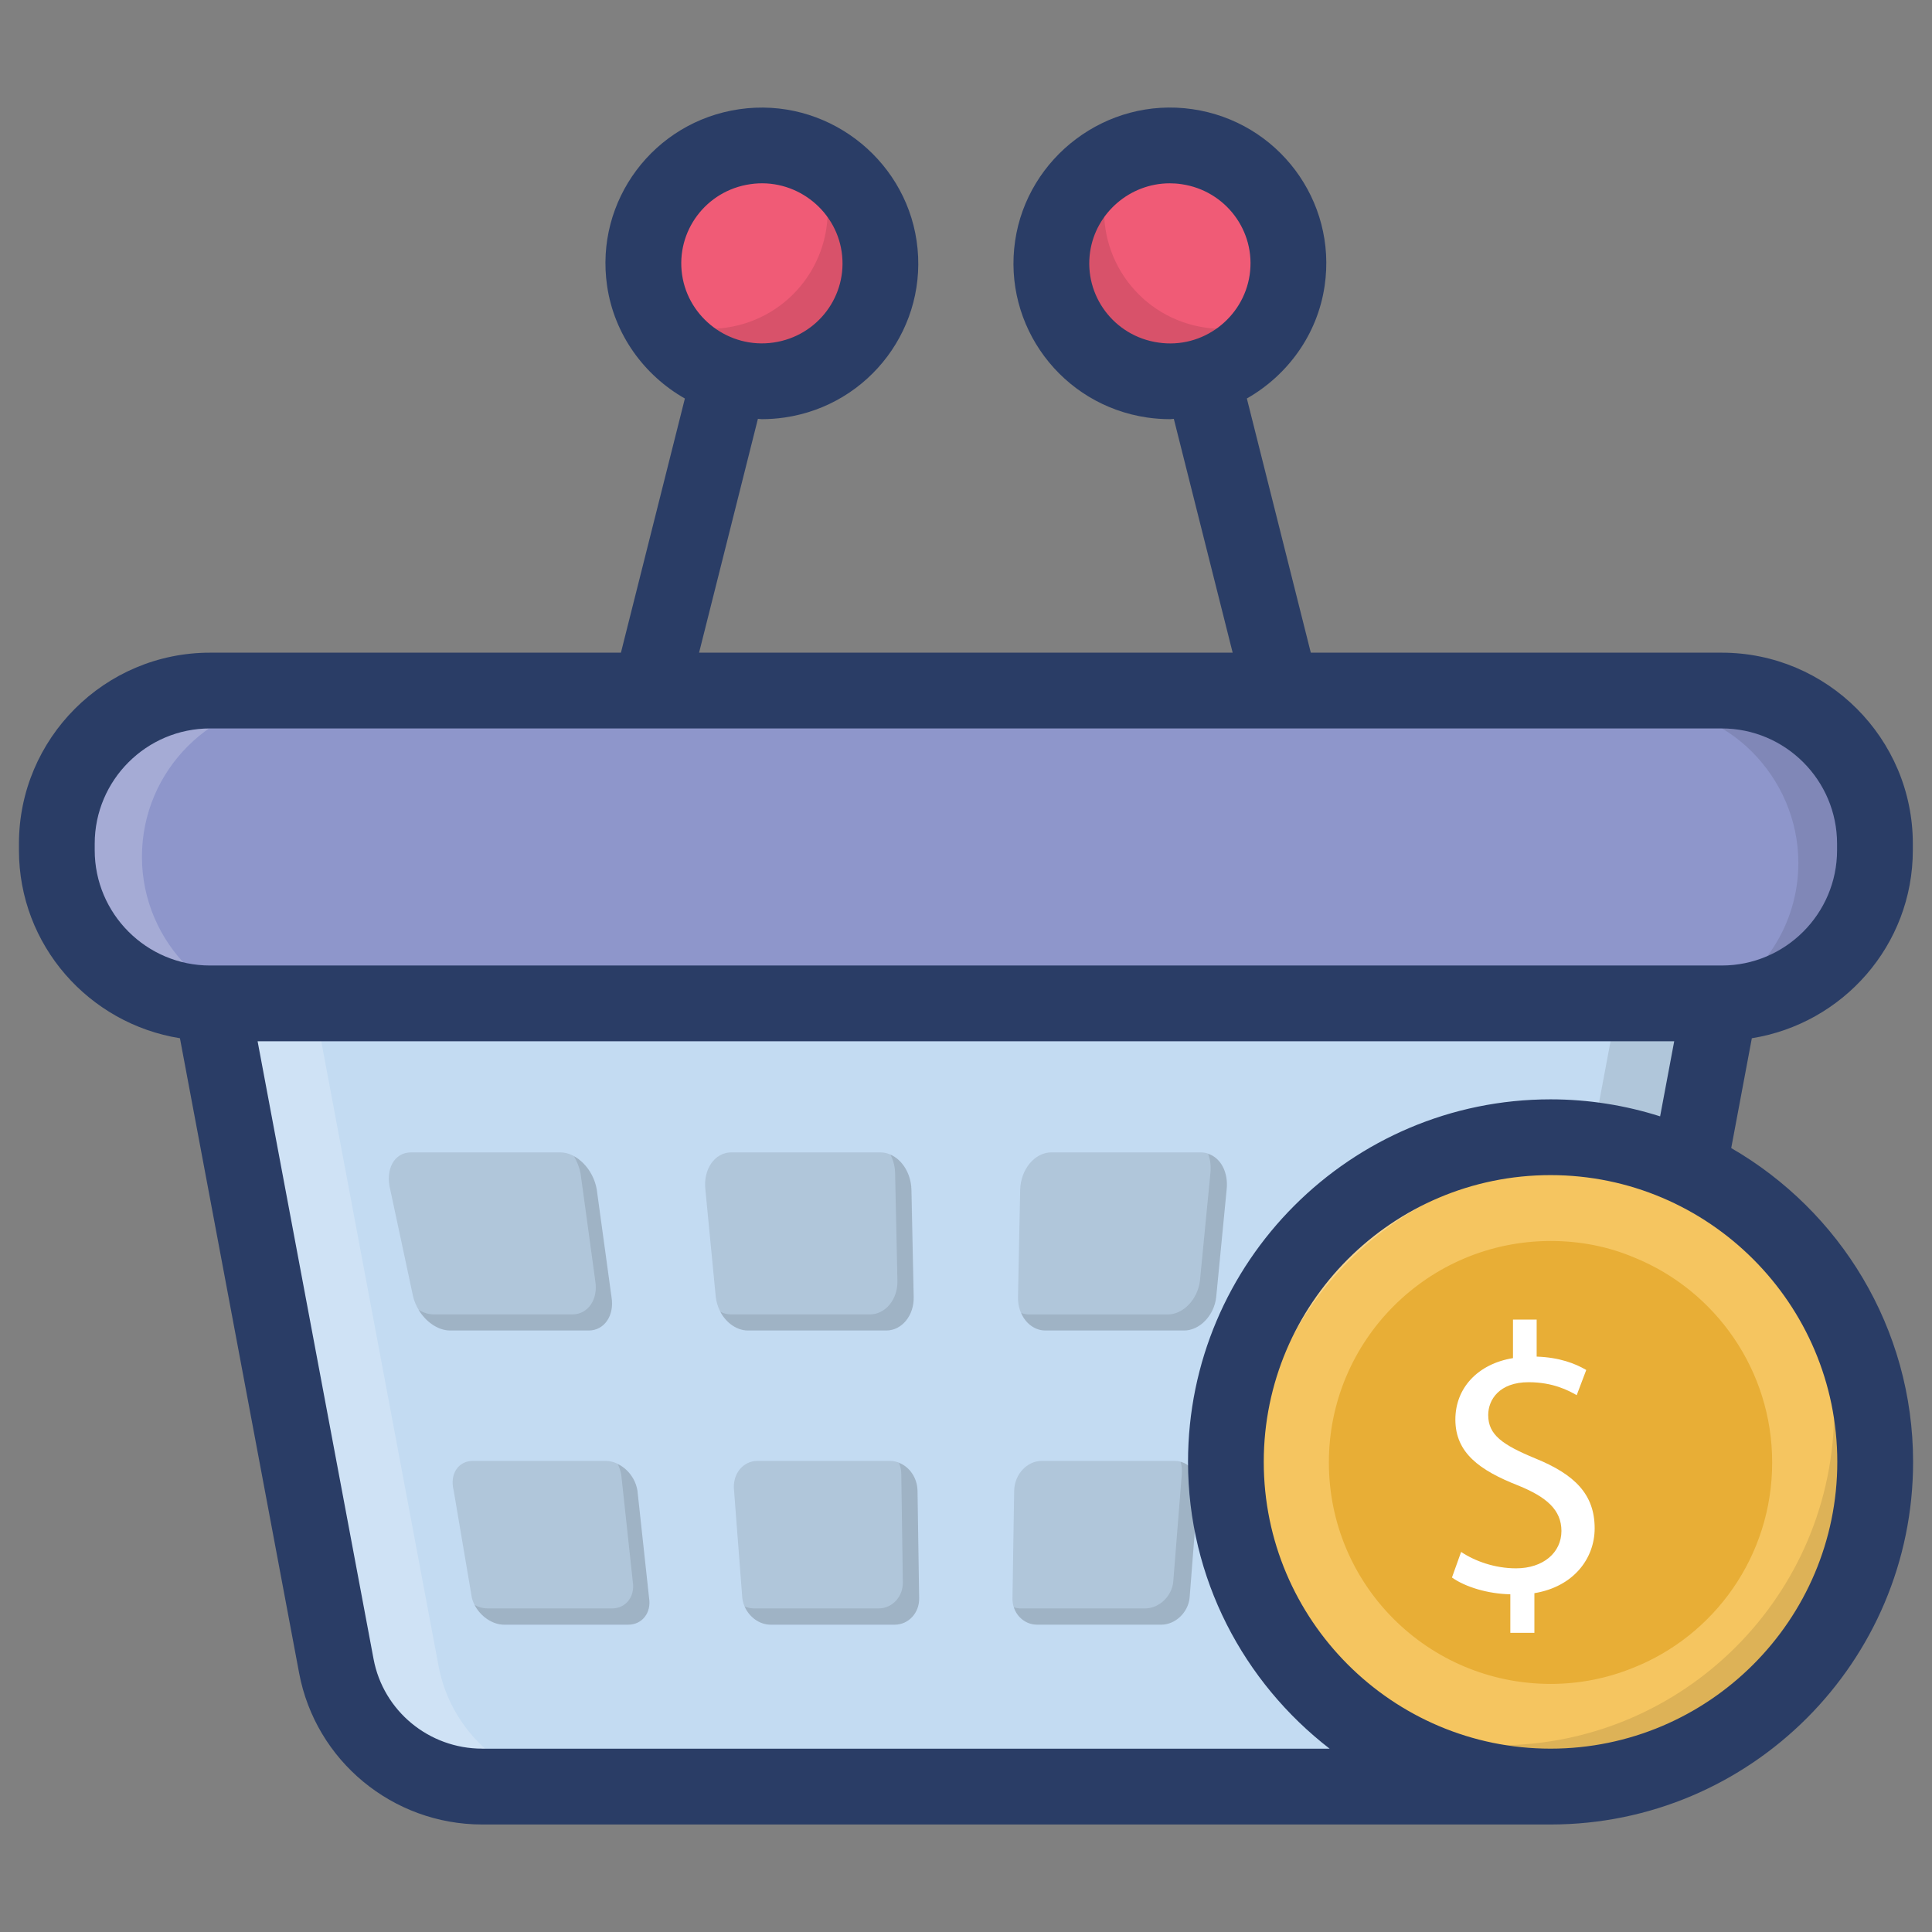 <svg xmlns="http://www.w3.org/2000/svg" enable-background="new 0 0 51 51" viewBox="0 0 51 51" id="checkout"><rect x="0" y="0" width="51" height="51" fill="#808080" stroke="none"/><path fill="#F05B76" d="M17.017,7.402c0.25,1.701,1.838,2.879,3.548,2.63
						c1.71-0.248,2.893-1.829,2.644-3.53s-1.838-2.879-3.548-2.63S16.767,5.701,17.017,7.402z"></path><path fill="#010101" d="M20.569,10.03c-1.376,0.199-2.658-0.515-3.247-1.674
						c0.553,0.269,1.188,0.386,1.847,0.293c1.717-0.246,2.894-1.826,2.647-3.534
						c-0.047-0.339-0.153-0.655-0.306-0.948c0.882,0.445,1.541,1.287,1.694,2.341
						C23.463,8.205,22.275,9.785,20.569,10.03z" opacity=".1"></path><path fill="#F05B76" d="M33.978,7.402c-0.25,1.701-1.838,2.879-3.548,2.63
						c-1.71-0.248-2.893-1.829-2.644-3.53c0.25-1.701,1.838-2.879,3.548-2.63
						C33.044,4.121,34.227,5.701,33.978,7.402z"></path><path fill="#010101" d="M30.425,10.03c1.376,0.199,2.658-0.515,3.247-1.674
						c-0.553,0.269-1.188,0.386-1.847,0.293c-1.717-0.246-2.894-1.826-2.647-3.534
						c0.047-0.339,0.153-0.655,0.306-0.948c-0.882,0.445-1.541,1.287-1.694,2.341
						C27.531,8.205,28.719,9.785,30.425,10.03z" opacity=".1"></path><path fill="#C3DBF2" d="M5.358,25.227l3.521,18.751c0.346,1.845,1.965,3.182,3.851,3.182h25.535
			c1.886,0,3.505-1.337,3.851-3.182l3.52-18.751H5.358z"></path><path fill="#010101" d="M45.634,25.229l-3.523,18.755c-0.347,1.839-1.961,3.18-3.85,3.18h-2.583
				c0.082,0,0.163,0,0.235-0.02c0.112,0,0.214-0.02,0.317-0.041c1.593-0.264,2.88-1.504,3.186-3.119
				l3.523-18.755H45.634z" opacity=".1"></path><path fill="#FFF" d="M5.36,25.229l3.523,18.755c0.347,1.839,1.961,3.18,3.85,3.18h2.583
				c-0.082,0-0.163,0-0.235-0.02c-0.112,0-0.214-0.02-0.317-0.041
				c-1.593-0.264-2.88-1.504-3.186-3.119L8.056,25.229H5.36z" opacity=".2"></path><path fill="#010101" d="M27.756 30.42h3.937c.443 0 .749.447.686.989l-.274 2.829c-.057.491-.437.882-.848.882h-3.66c-.412 0-.736-.392-.724-.882l.057-2.829C26.944 30.867 27.314 30.42 27.756 30.42zM12.486 38.564h3.497c.393 0 .771.353.842.782l.309 2.837c.065.392-.182.706-.55.706h-3.277c-.369 0-.748-.314-.85-.706l-.481-2.837C11.865 38.917 12.093 38.564 12.486 38.564zM27.504 38.564h3.497c.393 0 .671.353.621.782l-.218 2.837c-.046.392-.381.706-.75.706h-3.277c-.369 0-.66-.314-.65-.706l.045-2.837C26.783 38.917 27.111 38.564 27.504 38.564zM19.999 38.564h3.489c.393 0 .721.353.731.782l.045 2.837c.01.392-.281.706-.65.706h-3.269c-.369 0-.704-.314-.75-.706l-.218-2.837C19.328 38.917 19.606 38.564 19.999 38.564zM40.689 31.409l-.605 2.829c-.127.491-.561.882-.973.882h-3.66c-.412 0-.68-.392-.599-.882l.388-2.829c.09-.542.523-.989.965-.989h3.937C40.585 30.42 40.829 30.867 40.689 31.409zM19.308 30.42h3.928c.443 0 .813.447.826.989l.057 2.829c.012.491-.312.882-.724.882h-3.652c-.412 0-.791-.392-.848-.882l-.274-2.829C18.558 30.867 18.865 30.42 19.308 30.42zM35.009 38.564h3.497c.393 0 .621.353.51.782l-.481 2.837c-.101.392-.481.706-.85.706h-3.277c-.369 0-.615-.314-.55-.706l.308-2.837C34.238 38.917 34.616 38.564 35.009 38.564zM10.85 30.42h3.937c.443 0 .876.447.965.989l.388 2.829c.081.491-.188.882-.599.882h-3.66c-.412 0-.846-.392-.973-.882l-.605-2.829C10.164 30.867 10.407 30.42 10.85 30.42z" opacity=".1"></path><path fill="#010101" d="M32.38 31.406l-.276 2.834c-.051.488-.439.884-.848.884h-3.656c-.286 0-.531-.193-.643-.467.071.031.143.041.214.041h3.656c.408 0 .786-.396.848-.884l.276-2.835c.02-.193 0-.376-.061-.518C32.227 30.562 32.431 30.948 32.38 31.406zM17.134 42.185c.061.386-.184.701-.551.701h-3.278c-.306 0-.623-.224-.776-.518.112.061.225.091.347.091h3.278c.368 0 .613-.315.551-.701l-.306-2.835c-.02-.102-.051-.193-.092-.274.266.122.47.386.521.701L17.134 42.185zM31.625 39.35l-.225 2.834c-.041.386-.378.701-.745.701h-3.278c-.286 0-.531-.193-.613-.457.061.02.123.031.184.031h3.278c.368 0 .705-.315.745-.701l.225-2.835c.01-.122 0-.234-.031-.335C31.471 38.67 31.665 38.974 31.625 39.35zM24.262 42.185c.01.386-.276.701-.643.701h-3.278c-.296 0-.562-.203-.684-.478.082.031.163.051.255.051h3.278c.368 0 .654-.315.643-.701l-.041-2.835c0-.112-.02-.213-.061-.305.276.102.48.386.49.732L24.262 42.185zM40.692 31.406l-.613 2.834c-.123.488-.562.884-.97.884H35.454c-.276 0-.49-.173-.572-.437.041 0 .092.01.143.01h3.656c.408 0 .848-.396.97-.884l.613-2.835c.051-.203.051-.386.01-.549C40.631 30.512 40.815 30.918 40.692 31.406zM24.119 34.24c.01.488-.317.884-.725.884h-3.646c-.296 0-.582-.203-.735-.498.092.051.194.071.296.071h3.656c.408 0 .735-.396.725-.884l-.061-2.835c0-.183-.051-.356-.123-.498.306.132.541.498.551.925L24.119 34.24zM39.018 39.35l-.48 2.834c-.102.386-.48.701-.848.701h-3.278c-.286 0-.5-.183-.551-.437.041.01.082.01.123.01h3.278c.368 0 .745-.315.848-.701l.48-2.835c.031-.122.041-.244.02-.345C38.936 38.629 39.12 38.954 39.018 39.35zM16.144 34.24c.082.488-.194.884-.603.884h-3.656c-.317 0-.643-.223-.837-.549.133.081.265.122.408.122h3.656c.408 0 .684-.396.602-.884l-.388-2.835c-.031-.163-.092-.315-.174-.457.296.163.541.498.603.884L16.144 34.24z" opacity=".1"></path><path fill="#8E96CB" d="M45.365,18.228H5.629c-2.28,0-4.129,1.849-4.129,4.129s1.849,4.129,4.129,4.129
			H45.365c2.28,0,4.129-1.849,4.129-4.129S47.645,18.228,45.365,18.228z"></path><path fill="#010101" d="M49.494,22.353c0,2.286-1.858,4.135-4.156,4.135H45.134
				c1.379-0.66,2.338-2.073,2.338-3.708c0-1.138-0.47-2.174-1.215-2.926
				c-0.745-0.752-1.787-1.209-2.931-1.209H3.839c1.582-0.772,0.283-0.263,41.499-0.417
				C47.612,18.229,49.494,20.058,49.494,22.353z" opacity=".1"></path><path fill="#FFF" d="M3.747,22.618c0,1.138,0.47,2.174,1.215,2.916
				c0.419,0.417,0.939,0.752,1.511,0.955H5.646c-2.359,0-4.146-1.92-4.146-4.135
				c0-2.276,1.858-4.125,4.146-4.125h39.692c0.5,0,0.991,0.091,1.43,0.254H7.893
				C5.605,18.483,3.747,20.332,3.747,22.618z" opacity=".2"></path><g><path fill="#F5C560" d="M49.497,38.589c0,4.74-3.834,8.575-8.562,8.575
						c-2.234,0-4.269-0.844-5.795-2.258h-0.012c-1.7-1.564-2.767-3.822-2.767-6.316
						c0-4.728,3.834-8.574,8.574-8.574c2.494,0,4.74,1.067,6.304,2.78
						c0.012,0,0.012,0.012,0.012,0.025C48.654,34.345,49.497,36.367,49.497,38.589z"></path><path fill="#010101" d="M49.497,38.589c0,4.74-3.834,8.575-8.562,8.575
						c-2.234,0-4.269-0.844-5.795-2.258c1.303,0.745,2.817,1.166,4.418,1.166
						c4.889,0,8.86-3.971,8.86-8.86c0-1.601-0.422-3.102-1.166-4.393
						C48.654,34.345,49.497,36.367,49.497,38.589z" opacity=".1"></path><path fill="#E8AE36" d="M46.781,38.605c0,2.471-1.531,4.582-3.688,5.428
						c-0.661,0.267-1.392,0.418-2.157,0.418c-3.236,0-5.857-2.61-5.857-5.846
						c0-3.224,2.621-5.846,5.857-5.846c0.789,0,1.531,0.151,2.215,0.441
						C45.284,34.07,46.781,36.17,46.781,38.605z"></path><path fill="#FFF" d="M39.869,43.102v-1.017c-0.584-0.01-1.188-0.191-1.541-0.443l0.242-0.675
							c0.362,0.242,0.886,0.433,1.45,0.433c0.715,0,1.198-0.413,1.198-0.987
							c0-0.554-0.393-0.896-1.138-1.198c-1.027-0.403-1.662-0.866-1.662-1.743
							c0-0.835,0.595-1.47,1.521-1.621v-1.017h0.625v0.977c0.604,0.021,1.017,0.182,1.309,0.353
							l-0.252,0.665c-0.211-0.121-0.624-0.342-1.269-0.342c-0.775,0-1.067,0.463-1.067,0.866
							c0,0.523,0.373,0.786,1.249,1.148c1.037,0.423,1.561,0.947,1.561,1.843
							c0,0.795-0.554,1.541-1.591,1.712v1.047H39.869z"></path><path fill="#FFF" d="M47.347,32.914c-1.509-1.332-3.491-2.15-5.675-2.15
					c-4.731,0-8.567,3.837-8.567,8.567c0,2.176,0.818,4.166,2.15,5.675
					c-1.771-1.568-2.892-3.862-2.892-6.417c0-4.731,3.837-8.567,8.567-8.567
					C43.485,30.022,45.778,31.143,47.347,32.914z" opacity=".3"></path><path fill="#2A3D66" d="M45.7,30.306l0.544-2.899c2.403-0.384,4.25-2.454,4.25-4.964v-0.171
				c0-2.781-2.263-5.043-5.044-5.043H34.602L32.914,10.519c1.075-0.612,1.865-1.688,2.053-2.972
				c0.331-2.249-1.23-4.336-3.489-4.665c-2.275-0.33-4.358,1.273-4.681,3.475
				c-0.33,2.244,1.226,4.336,3.489,4.665c0.202,0.029,0.402,0.043,0.6,0.043
				c0.034,0,0.066-0.008,0.1-0.009l1.553,6.172H18.454l1.553-6.172
				c0.034,0.001,0.066,0.009,0.1,0.009c0.198,0,0.398-0.014,0.6-0.043
				c2.262-0.328,3.82-2.419,3.489-4.664c-0.323-2.202-2.405-3.805-4.681-3.475
				c-2.259,0.329-3.819,2.415-3.489,4.665c0.188,1.284,0.978,2.36,2.053,2.972l-1.688,6.709H5.544
				C2.763,17.228,0.5,19.491,0.5,22.272v0.171c0,2.509,1.847,4.579,4.25,4.964l3.146,16.757
				c0.435,2.316,2.468,3.998,4.834,3.998c0.328-0,28.066-0,28.201-0
				c5.277,0,9.57-4.293,9.57-9.57C50.5,35.051,48.564,31.961,45.7,30.306z M28.776,6.648
				c0.151-1.031,1.055-1.809,2.102-1.809c0.103,0,0.207,0.007,0.312,0.023
				c1.164,0.169,1.968,1.24,1.798,2.395c-0.167,1.132-1.234,1.962-2.415,1.785
				C29.403,8.872,28.608,7.795,28.776,6.648z M19.804,4.862c1.16-0.173,2.246,0.641,2.414,1.786
				c0.169,1.152-0.631,2.225-1.798,2.394c-1.172,0.172-2.248-0.653-2.414-1.785
				C17.837,6.106,18.637,5.031,19.804,4.862z M2.5,22.443v-0.171c0-1.678,1.366-3.043,3.044-3.043H45.45
				c1.678,0,3.044,1.365,3.044,3.043v0.171c0,1.678-1.366,3.044-3.044,3.044H5.544
				C3.866,25.487,2.5,24.121,2.5,22.443z M12.729,46.16c-1.405,0-2.611-0.995-2.868-2.367L6.8,27.487
				h37.395l-0.372,1.982c-0.913-0.29-1.884-0.449-2.892-0.449c-5.277,0-9.57,4.293-9.57,9.57
				c0,3.081,1.47,5.819,3.738,7.571H12.729z M40.93,46.16c-4.174,0-7.57-3.396-7.57-7.57
				c0-4.174,3.396-7.57,7.57-7.57c4.174,0,7.57,3.396,7.57,7.57
				C48.5,42.764,45.104,46.16,40.93,46.16z"></path></g></svg>